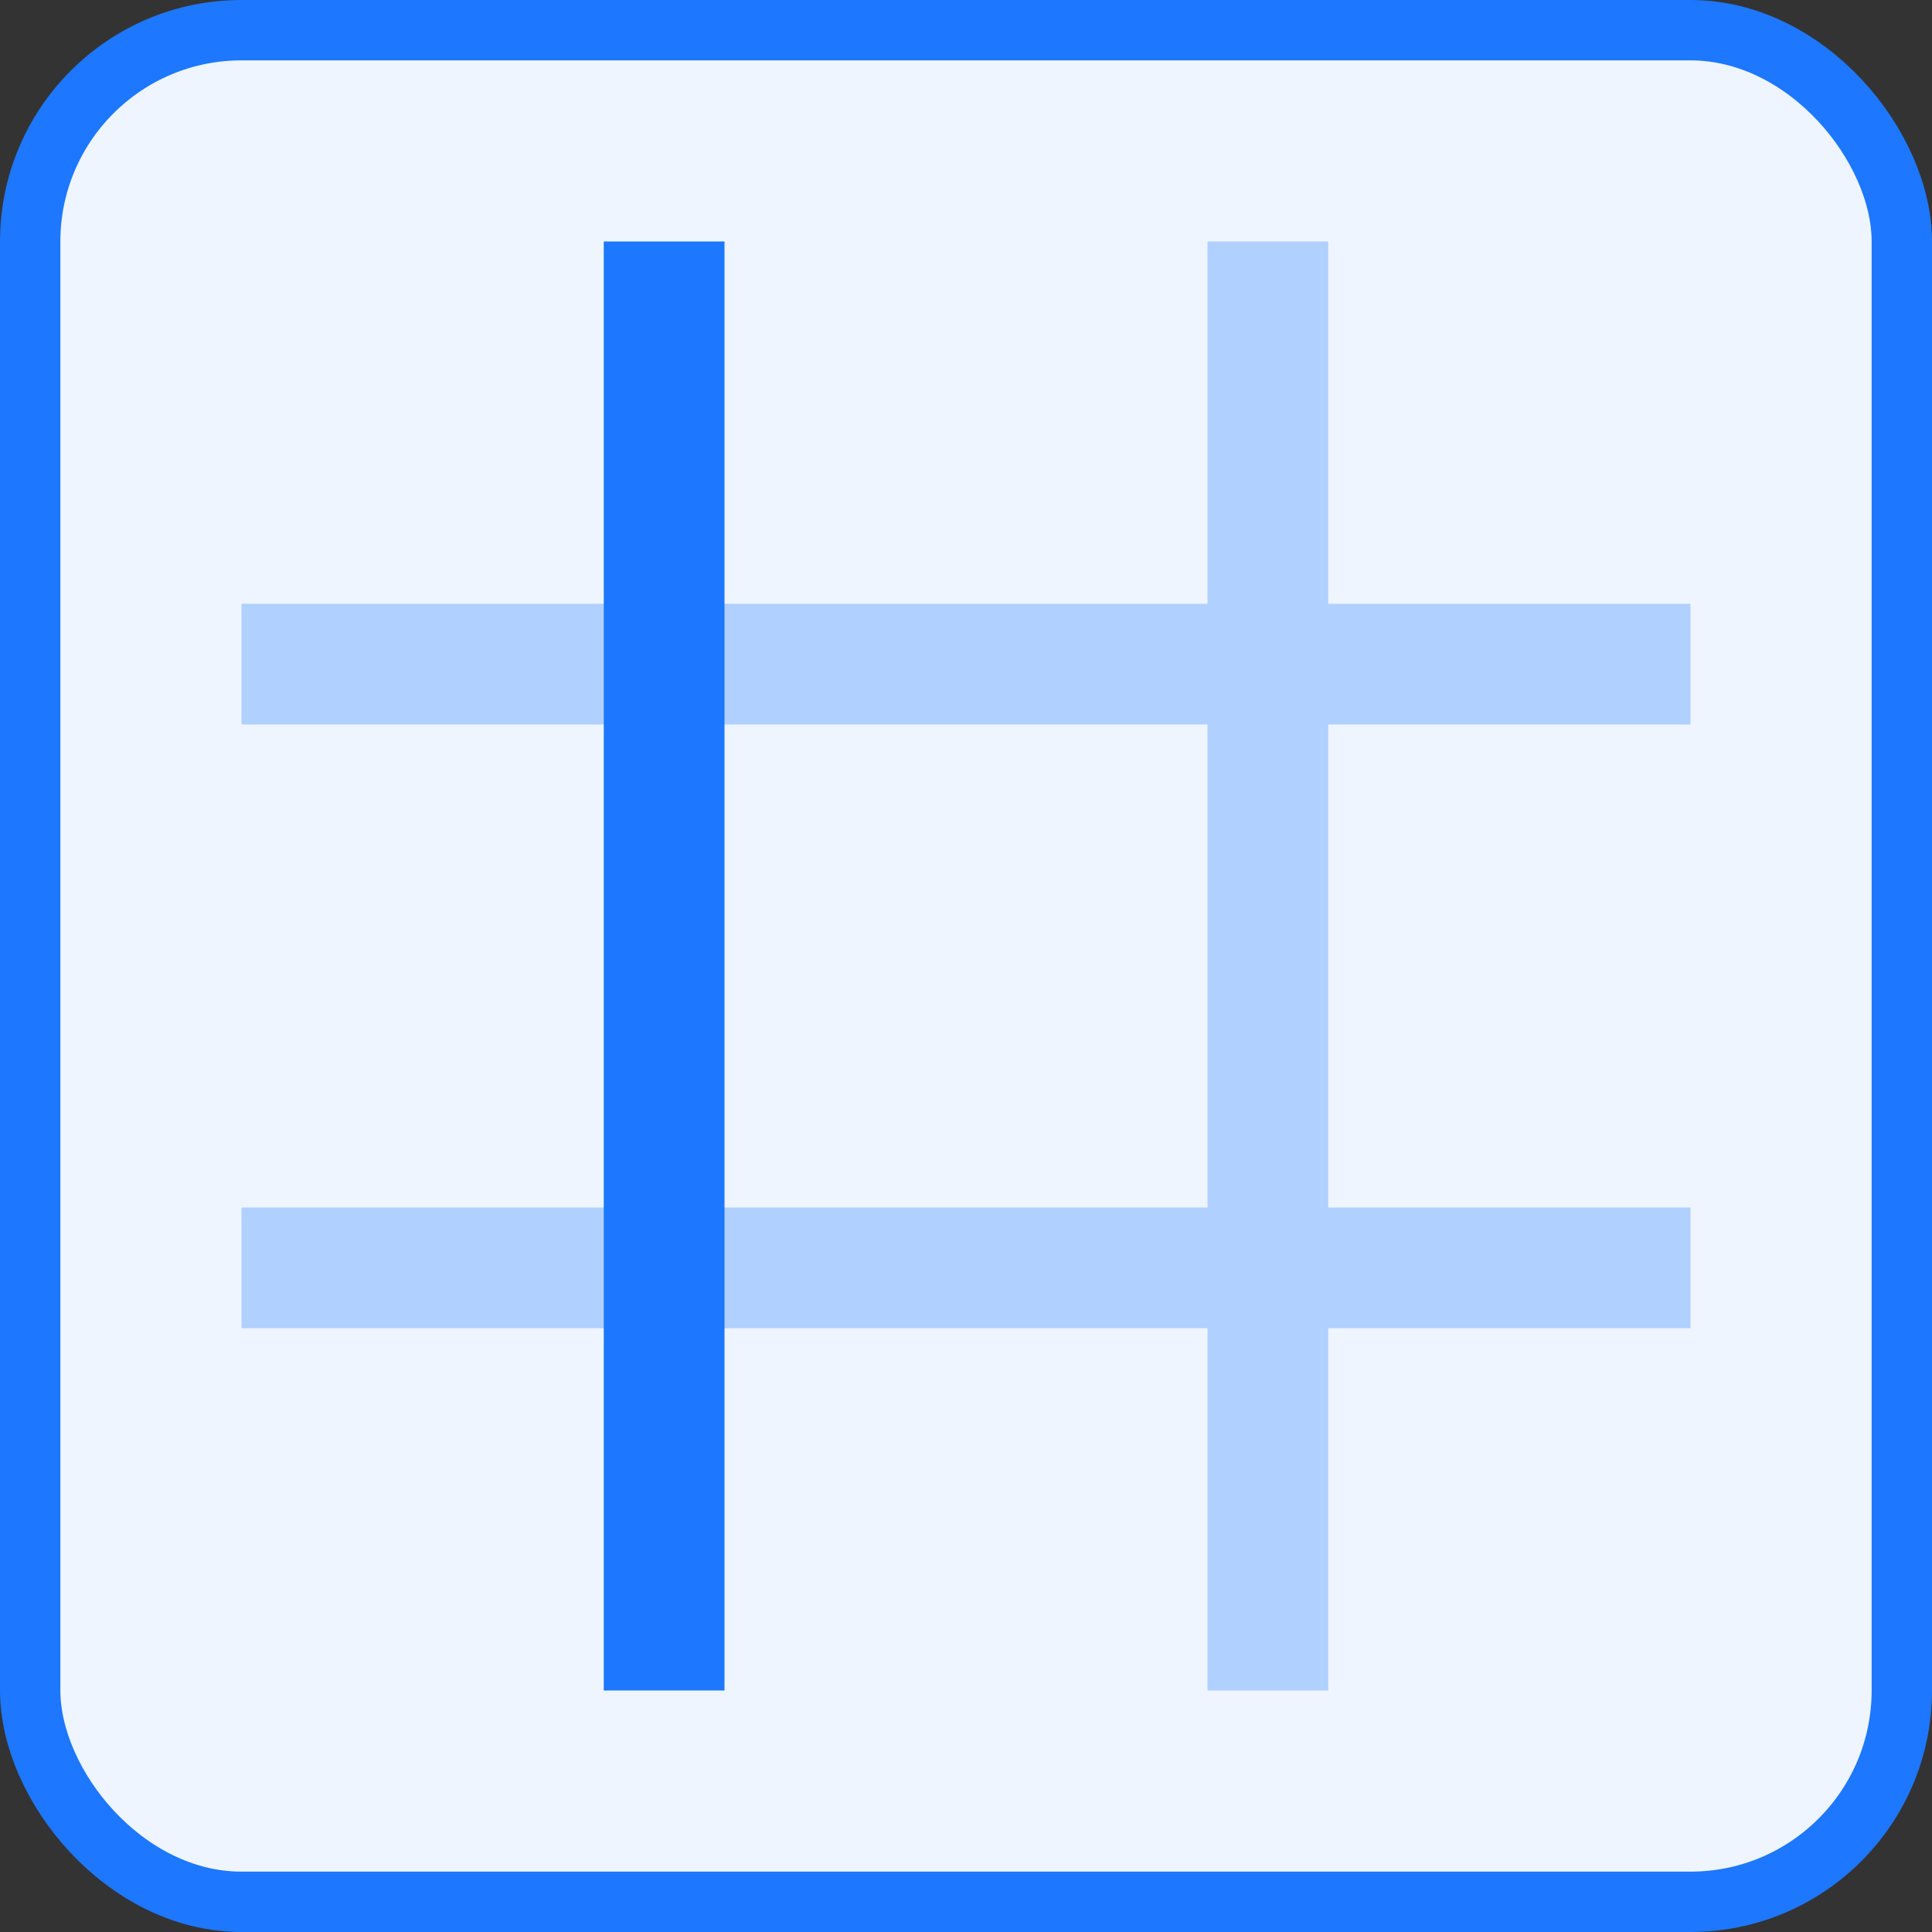 <svg width="32" height="32" viewBox="0 0 32 32" fill="none" xmlns="http://www.w3.org/2000/svg">
<rect x="0" y="0" width="32" height="32" fill="#333333" stroke="none"/>
<rect x="0.5" y="0.5" width="31" height="31" rx="3.5" fill="#EEF5FF"/>
<rect x="4" y="10" width="24" height="2" fill="#B0D0FF"/>
<rect x="4" y="20" width="24" height="2" fill="#B0D0FF"/>
<rect x="22" y="4" width="24" height="2" transform="rotate(90 22 4)" fill="#B0D0FF"/>
<rect x="12" y="4" width="24" height="2" transform="rotate(90 12 4)" fill="#1D77FF"/>
<rect x="0.5" y="0.5" width="31" height="31" rx="3.5" stroke="#1D77FF"/>
</svg>
